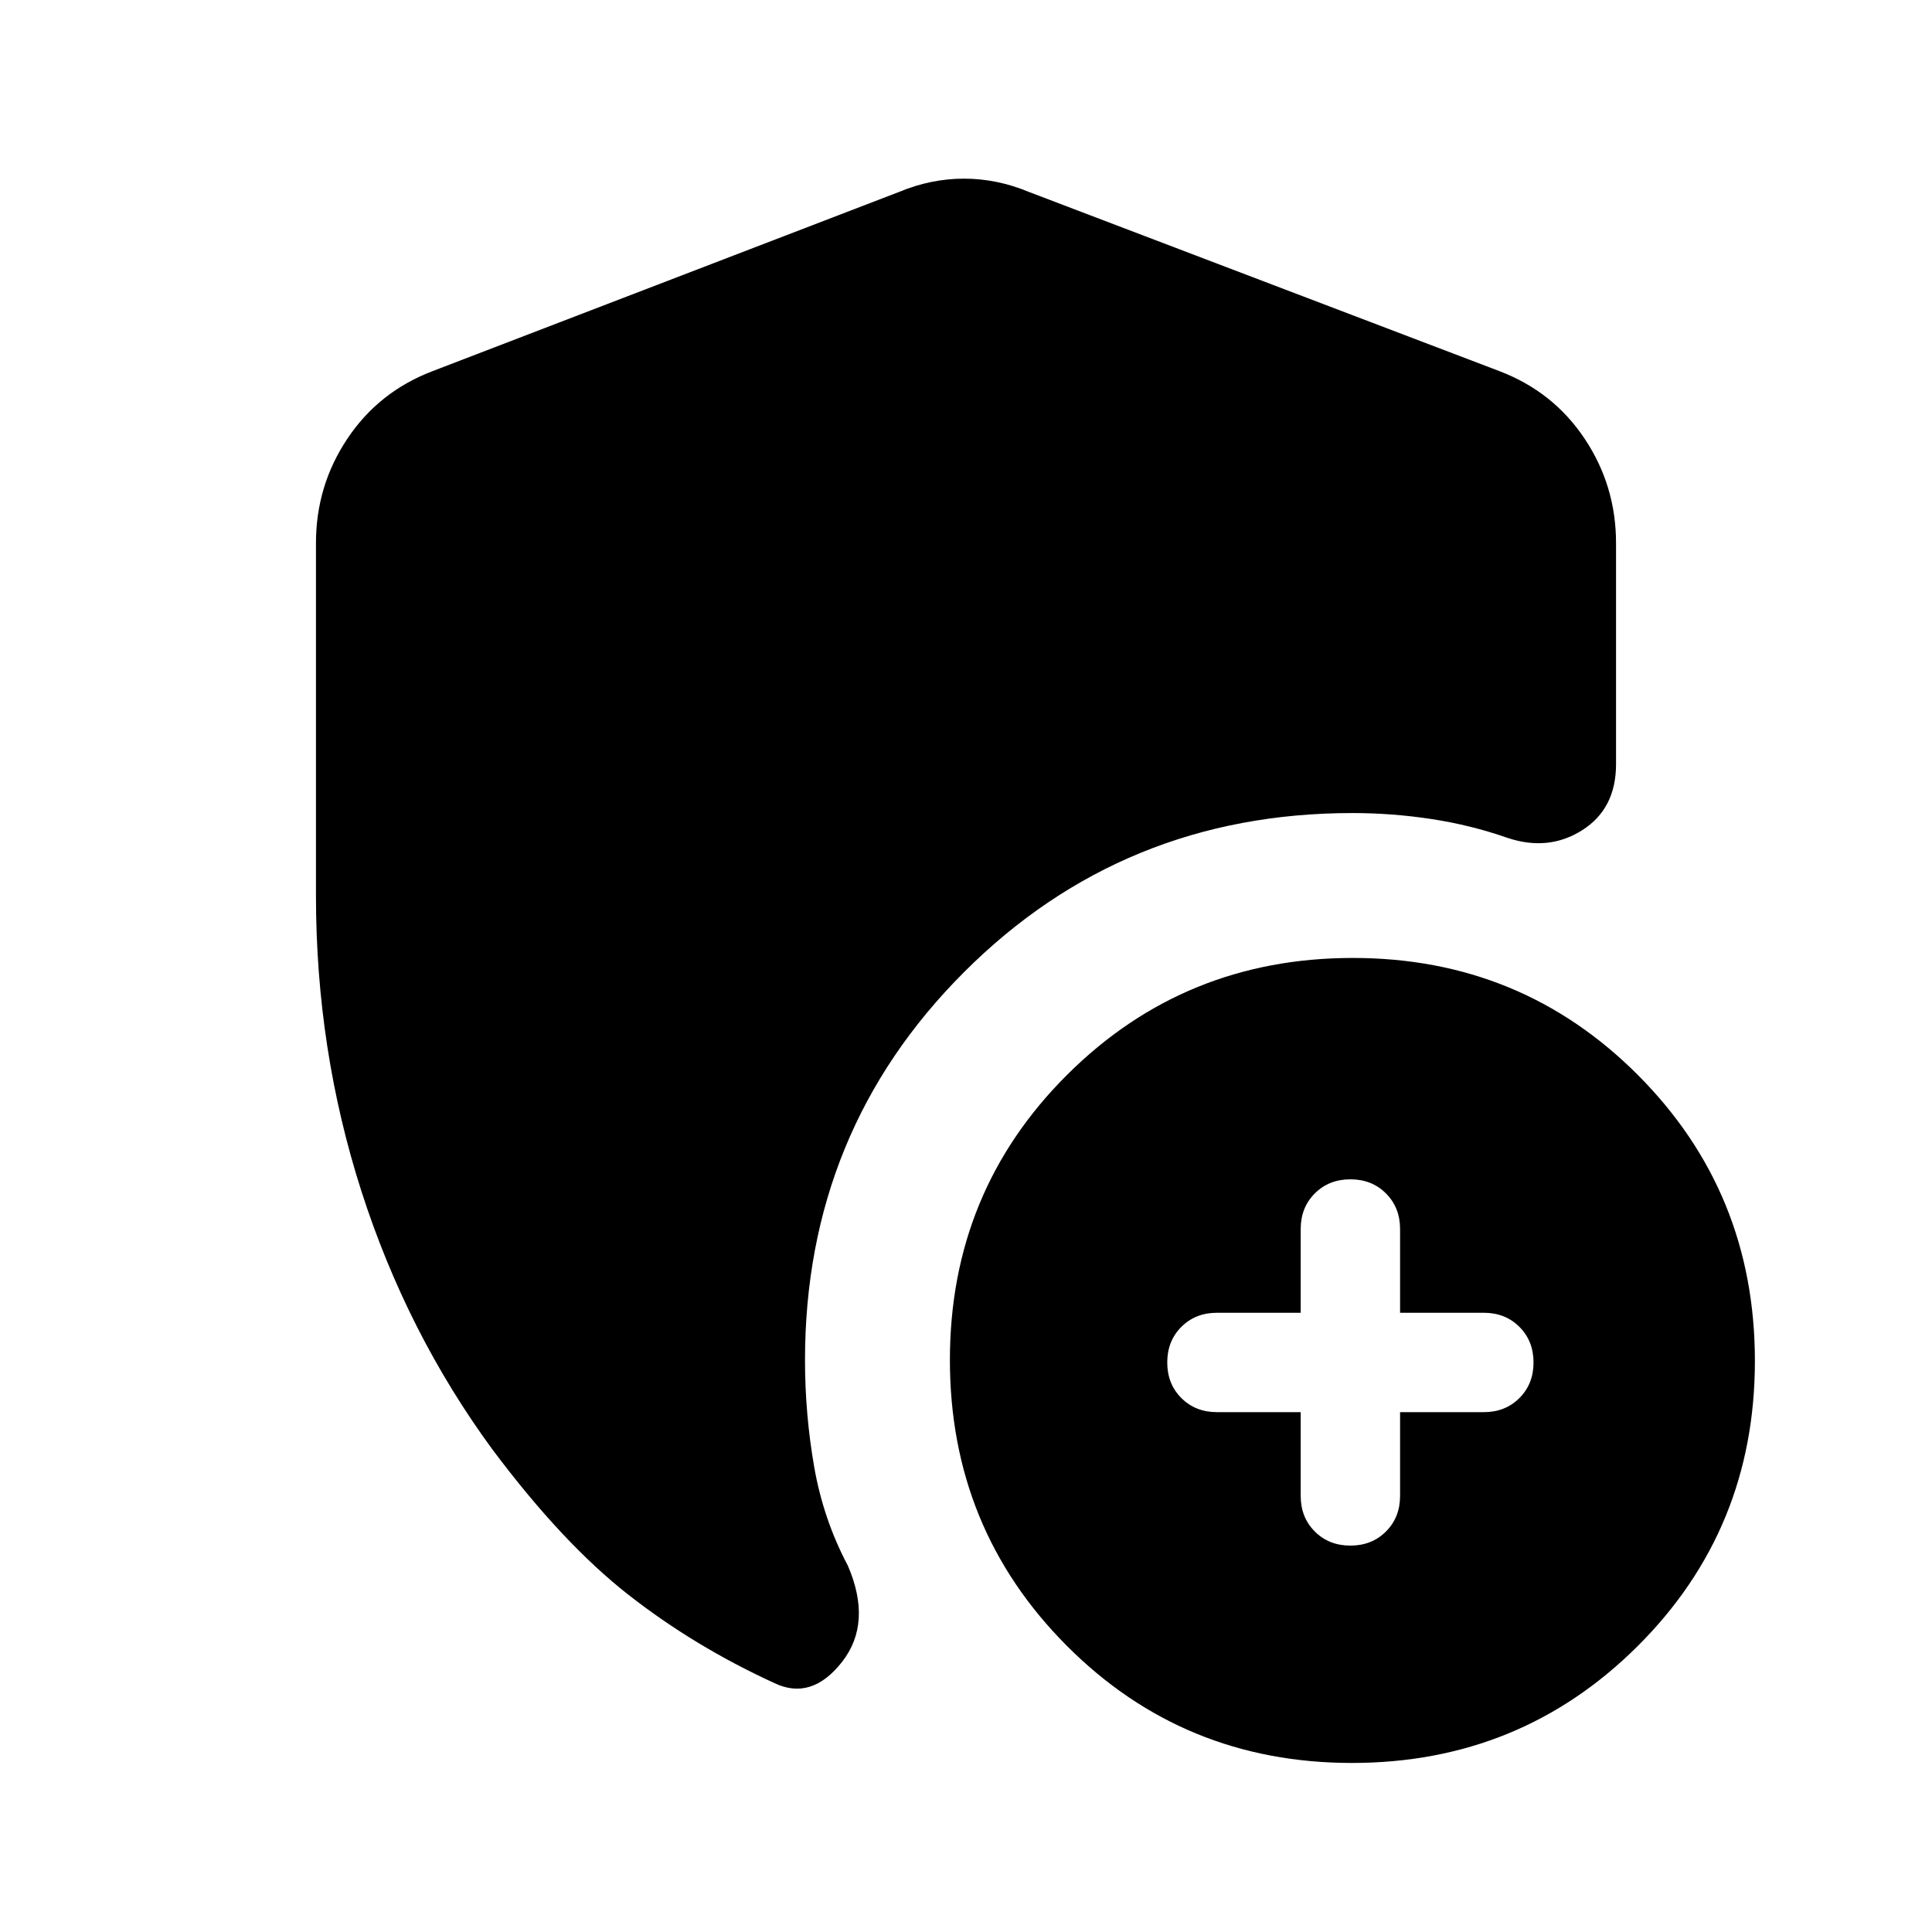 <svg xmlns="http://www.w3.org/2000/svg" height="20" viewBox="0 -960 960 960" width="20"><path d="M646.31-258.31v41.62q0 10.67 7.01 17.68 7 7.01 17.68 7.01t17.68-7.01q7.01-7.01 7.01-17.68v-41.62h41.62q10.67 0 17.68-7.01 7.01-7 7.01-17.68t-7.01-17.68q-7.01-7.01-17.68-7.01h-41.62v-41.62q0-10.67-7.01-17.68-7-7.01-17.68-7.01t-17.68 7.01q-7.01 7.01-7.01 17.68v41.62h-41.62q-10.67 0-17.68 7.01-7.01 7-7.01 17.68t7.01 17.68q7.01 7.01 17.68 7.01h41.62ZM671.77-84q-83.69 0-141.73-58.27Q472-200.53 472-284.23q0-83.69 58.27-141.73Q588.53-484 672.23-484q83.69 0 141.73 58.27Q872-367.47 872-283.77q0 83.69-58.27 141.73Q755.47-84 671.77-84ZM157-514.93v-175.22q0-28.49 15.61-51.87 15.6-23.39 42.39-33.59l231.69-89q15.85-6.62 32.31-6.62t32.31 6.62l233.69 89q26.79 10.2 42.39 33.59Q803-718.64 803-690.15v109.89q0 22.12-16.8 32.77-16.8 10.65-37.2 3.8-18.15-6.35-37.69-9.33Q691.77-556 672-556q-113.92 0-192.96 79.04T400-284.15q0 26.69 4.54 52.88T421.31-182q12.23 28.46-2.92 47.81-15.16 19.34-33.62 10.5-39.67-18.19-72.45-43.83-32.78-25.63-67.7-72.33-42.46-57.93-65.04-128.27Q157-438.46 157-514.93Z"/></svg>